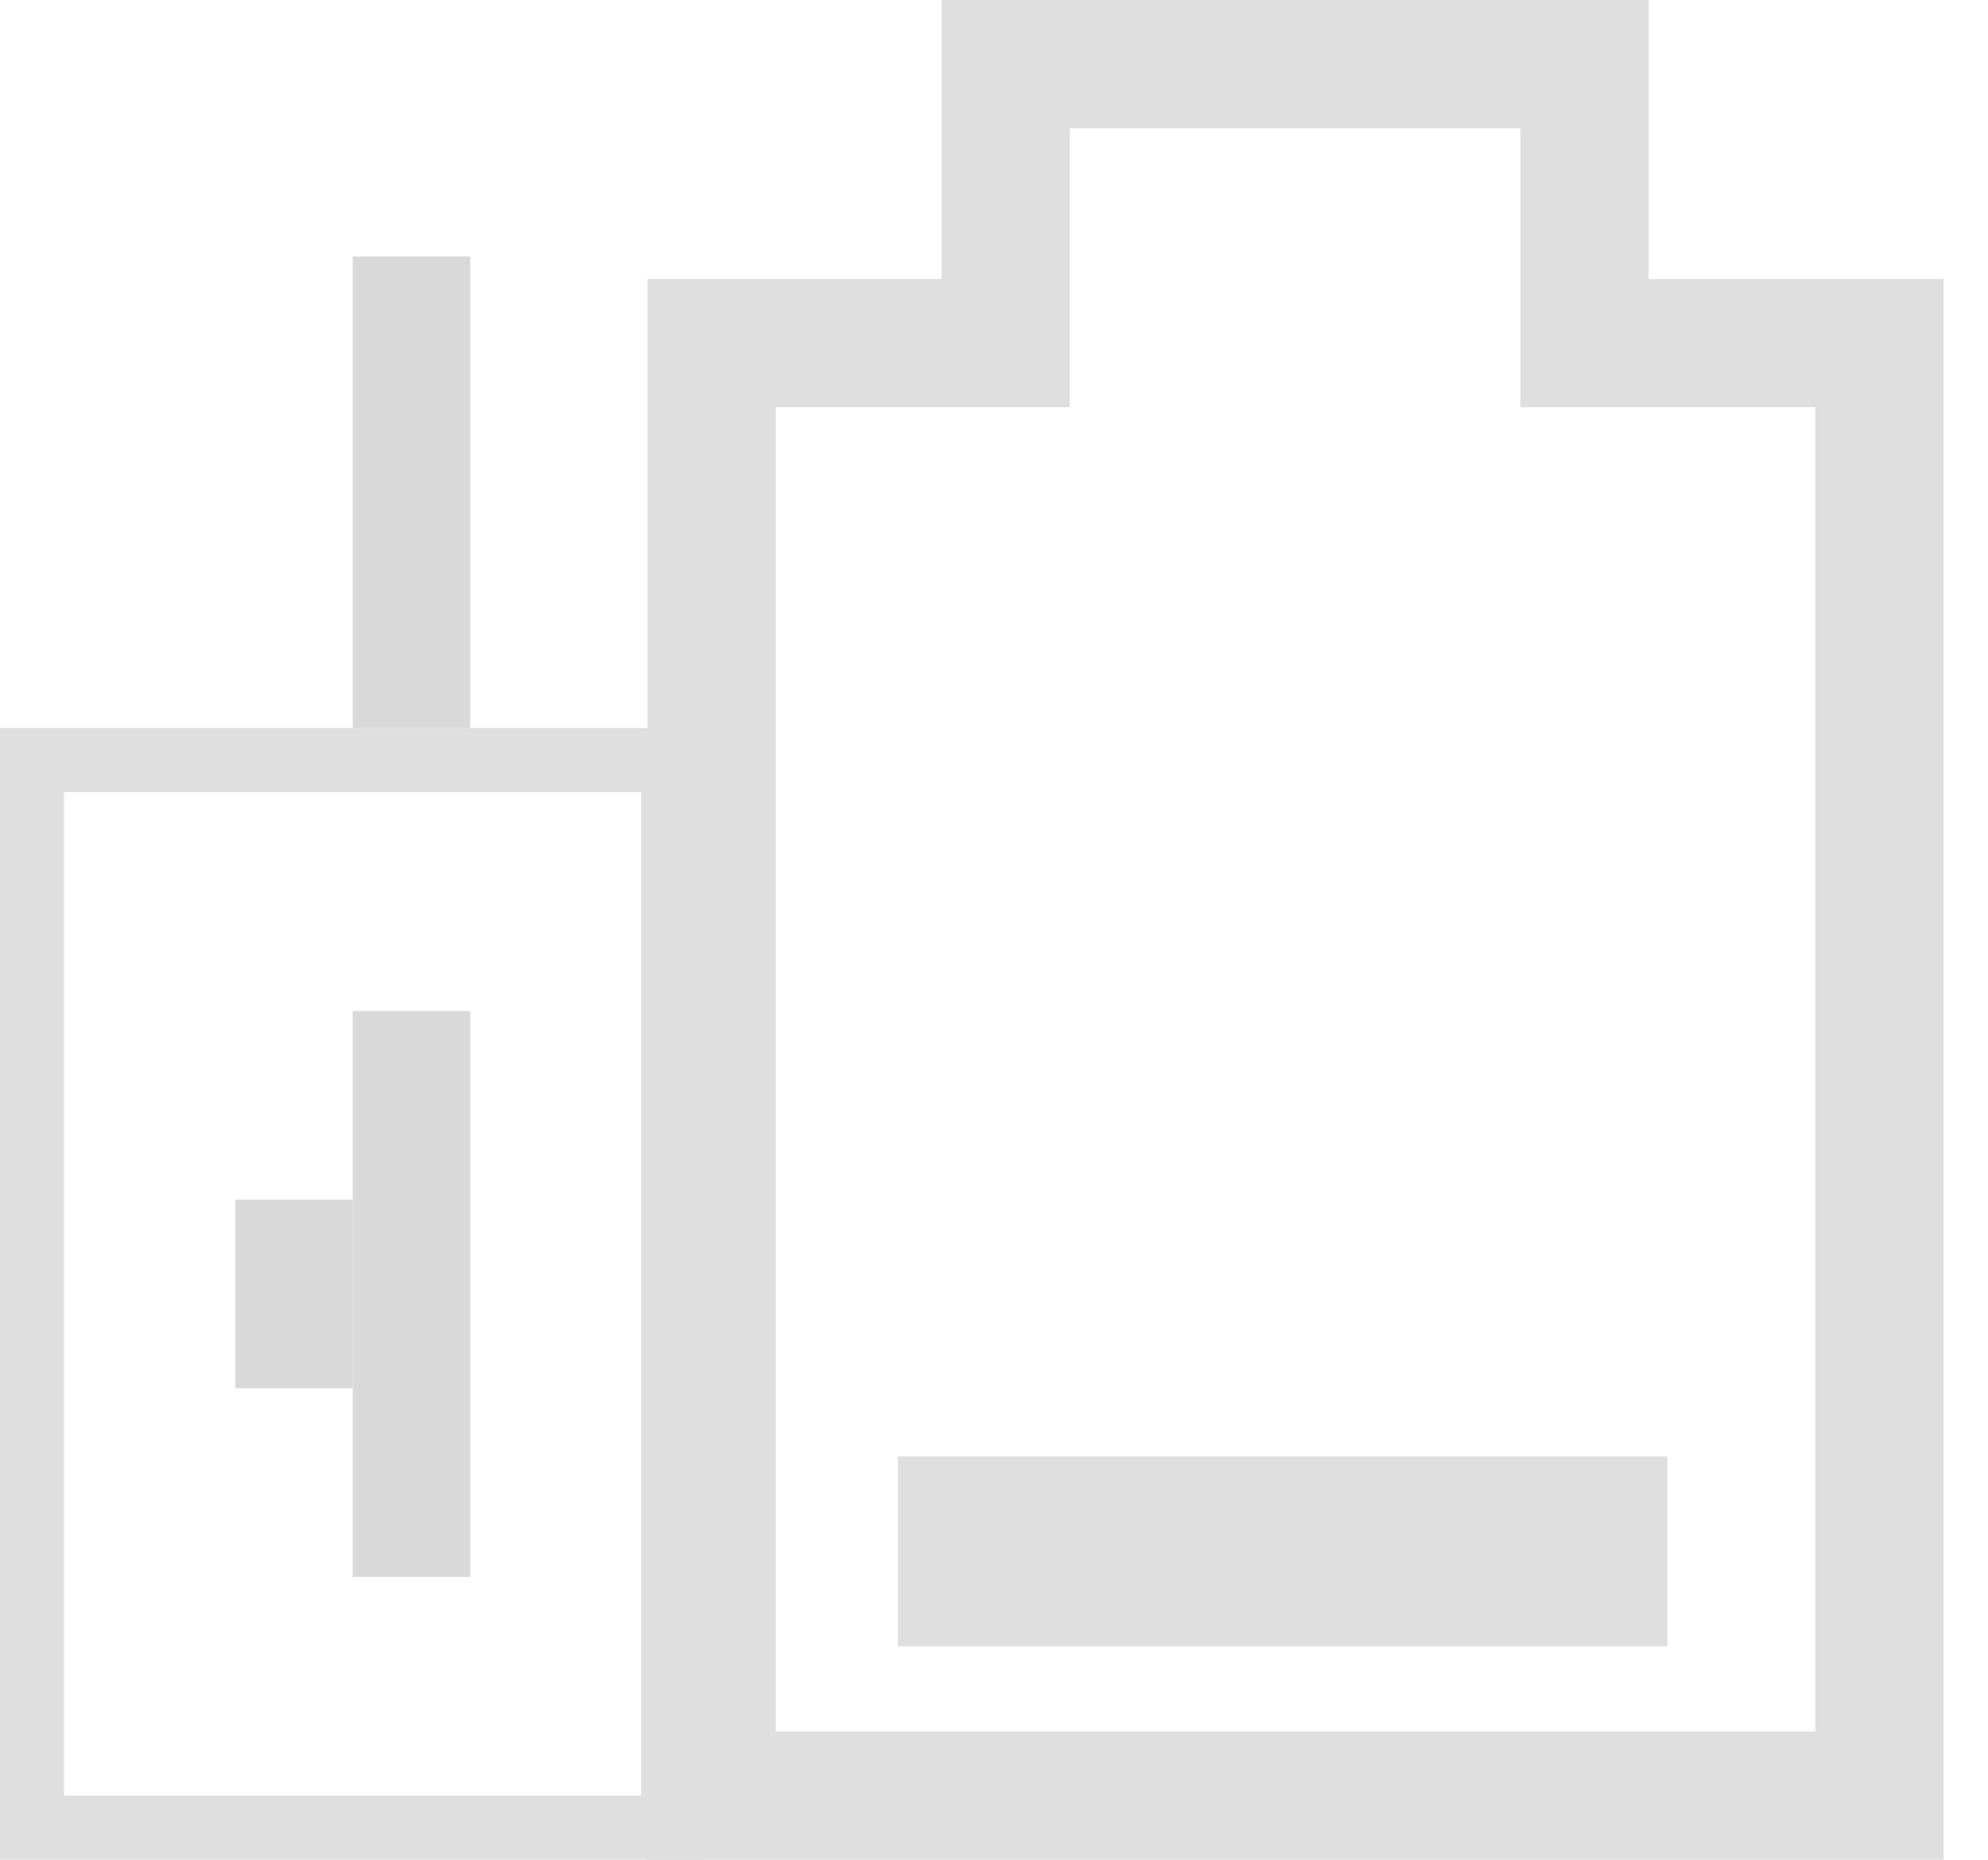 <svg width="31" height="29" viewBox="0 0 31 29" fill="none" xmlns="http://www.w3.org/2000/svg">
<rect x="14.741" y="23.451" width="10.519" height="1.481" stroke="#E0DFDF" stroke-width="1.481"/>
<path d="M25.709 5.35H29.308V28H11.097V5.35H14.682H15.682V4.35V1H24.709V4.35V5.35H25.709Z" stroke="#E0DFDF" stroke-width="2"/>
<rect x="0.5" y="11.852" width="10" height="16.647" stroke="#E0DFDF"/>
<rect x="5.5" y="4" width="1.833" height="7.353" fill="#D9D9D9"/>
<rect x="5.5" y="15.765" width="1.833" height="8.824" fill="#D9D9D9"/>
<rect x="3.667" y="18.706" width="1.833" height="2.941" fill="#D9D9D9"/>
</svg>
